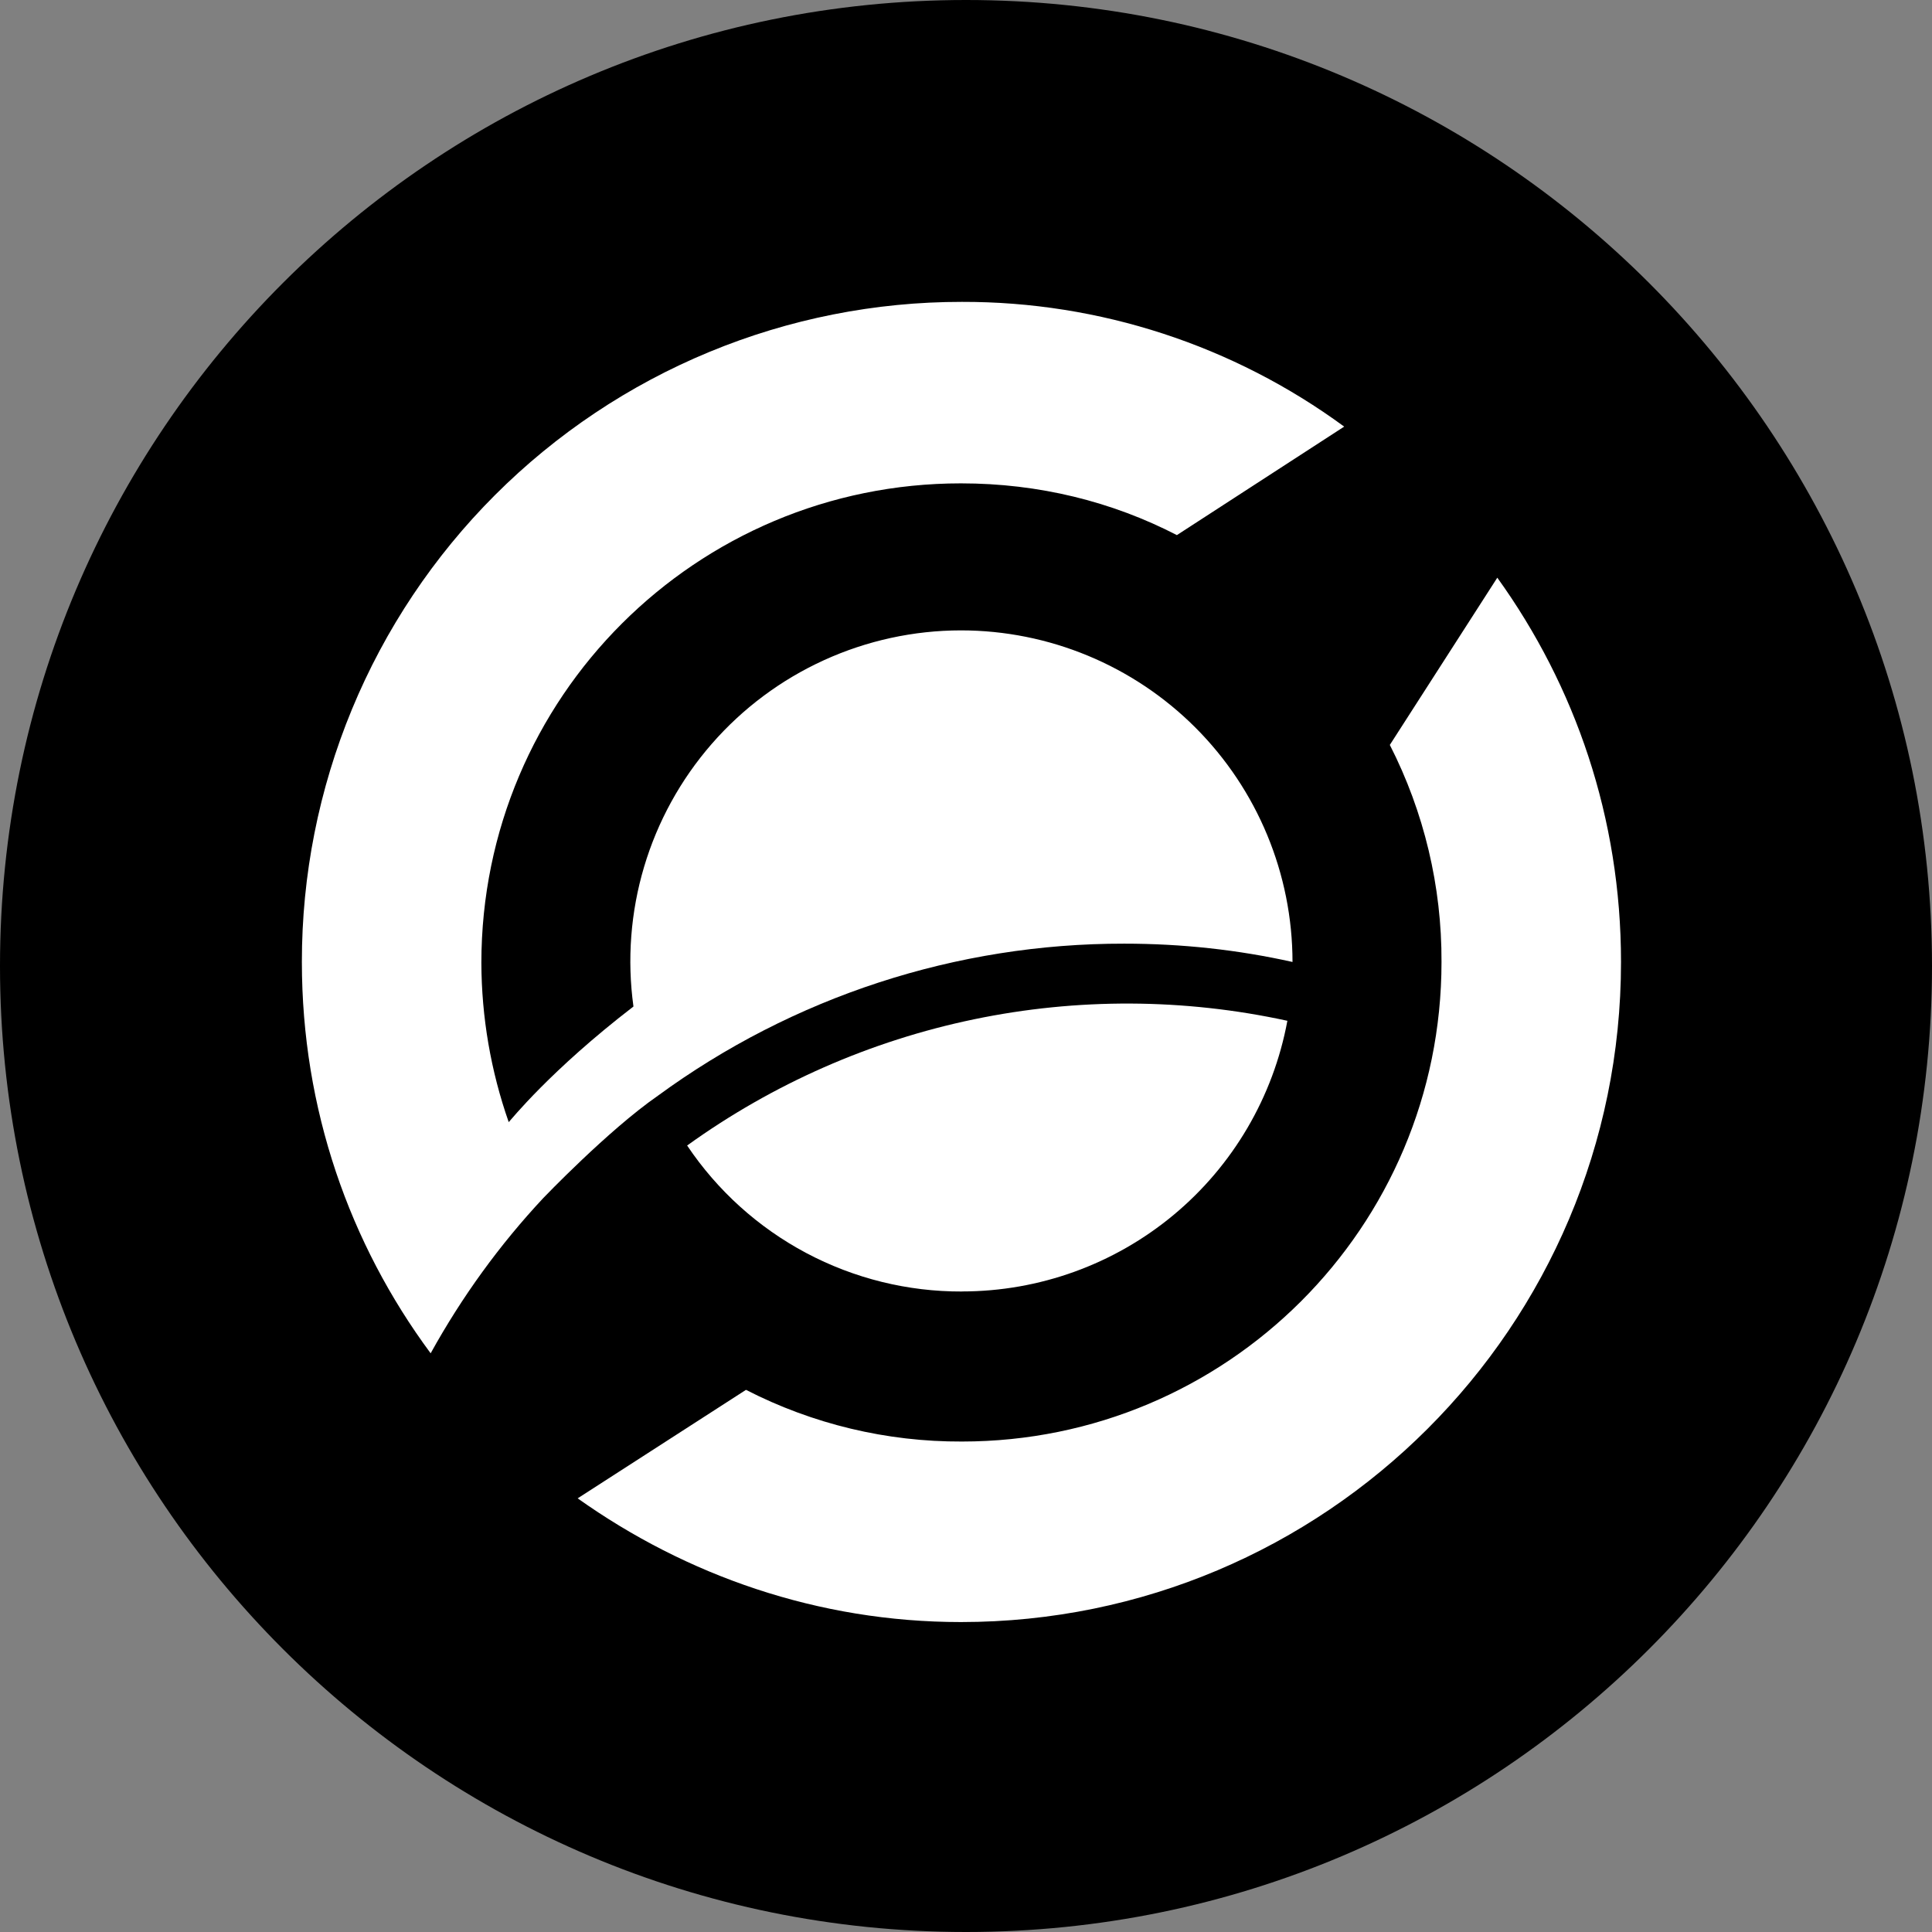 <svg width="220" height="220" viewBox="0 0 220 220" fill="none" xmlns="http://www.w3.org/2000/svg">
<rect x="0" y="0" width="220" height="220" fill="#808080" stroke="none"/>
<g clip-path="url(#clip0_108_460)">
<path d="M110 220C170.751 220 220 170.751 220 110C220 49.249 170.751 0 110 0C49.249 0 0 49.249 0 110C0 170.751 49.249 220 110 220Z" fill="#00EAAB" style="fill:#00EAAB;fill:color(display-p3 0 0.918 0.671);fill-opacity:1;"/>
<path d="M170.5 65.782L158.262 84.826C162.167 92.477 164.184 100.952 164.147 109.542C164.147 139.792 139.672 164.15 109.539 164.15C100.989 164.188 92.554 162.17 84.947 158.265L65.78 170.619C78.134 179.392 93.142 184.706 109.422 184.706C150.872 184.706 184.587 151.108 184.587 109.542C184.587 93.145 179.389 78.137 170.5 65.782Z" fill="white" style="fill:white;fill-opacity:1;"/>
<path d="M109.54 147.059C118.344 147.059 126.87 143.976 133.638 138.347C140.407 132.717 144.992 124.895 146.596 116.239C134.844 113.68 122.685 113.623 110.909 116.07C99.134 118.517 88.004 123.414 78.245 130.442C81.688 135.577 86.347 139.781 91.806 142.681C97.266 145.581 103.358 147.088 109.54 147.066V147.059Z" fill="white" style="fill:white;fill-opacity:1;"/>
<path d="M128.013 107.456C134.592 107.456 140.938 108.151 147.18 109.54C147.176 99.527 143.197 89.925 136.117 82.845C129.037 75.765 119.435 71.786 109.423 71.782C104.042 71.786 98.725 72.943 93.829 75.175C88.933 77.406 84.571 80.66 81.038 84.718C77.505 88.776 74.882 93.544 73.346 98.701C71.81 103.858 71.396 109.283 72.132 114.613C62.666 121.894 58.163 127.552 57.929 127.779C55.887 121.954 54.835 115.829 54.814 109.656C54.814 79.406 79.289 55.041 109.423 55.041C118.312 55.041 126.624 57.118 134.014 60.933L153.065 48.579C140.446 39.317 125.193 34.339 109.539 34.375C99.666 34.366 89.888 36.304 80.765 40.078C71.641 43.852 63.352 49.389 56.37 56.37C49.389 63.352 43.852 71.641 40.078 80.765C36.304 89.888 34.366 99.666 34.375 109.54C34.375 126.28 39.806 141.639 49.039 154.103C52.614 147.641 56.891 141.749 61.854 136.435C61.854 136.435 69.245 128.707 74.903 124.781C90.309 113.498 108.916 107.428 128.013 107.456Z" fill="white" style="fill:white;fill-opacity:1;"/>
</g>
<defs>
<clipPath id="clip0_108_460">
<rect width="220" height="220" fill="white" style="fill:white;fill-opacity:1;"/>
</clipPath>
</defs>
</svg>
